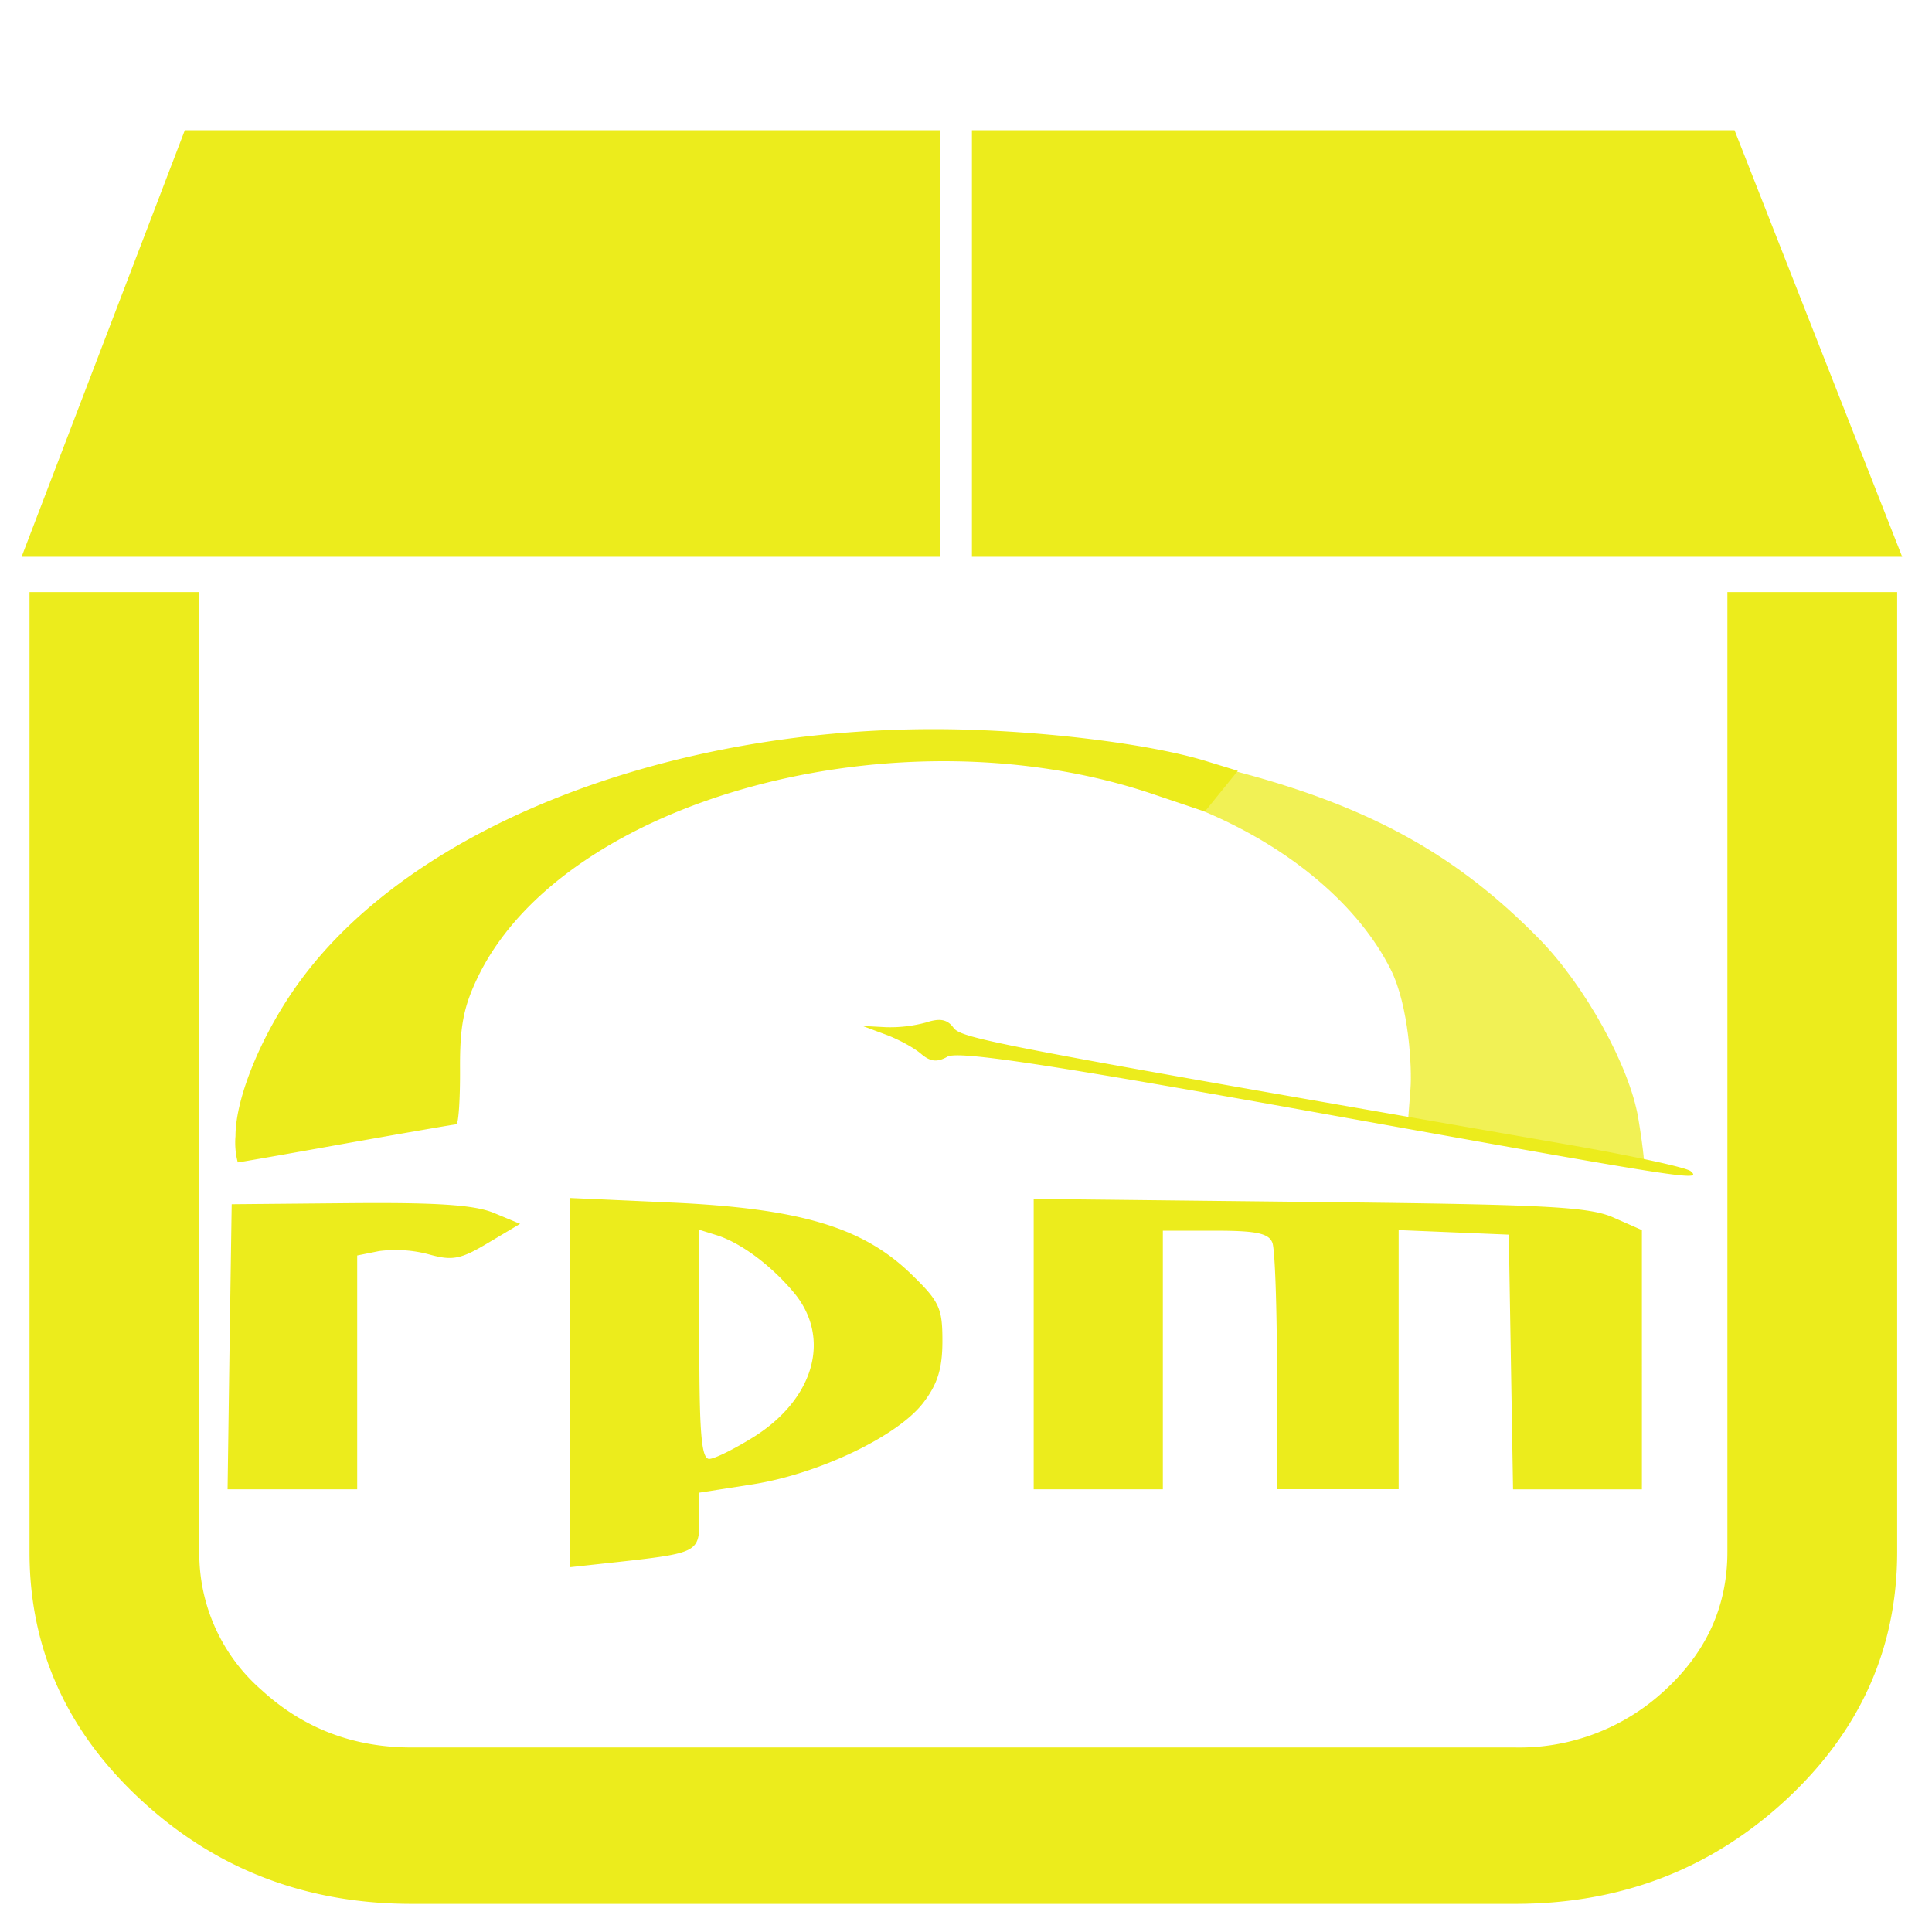 <?xml version="1.0" encoding="UTF-8" standalone="no"?>
<svg
   xmlns:dc="http://purl.org/dc/elements/1.1/"
   xmlns:cc="http://creativecommons.org/ns#"
   xmlns:rdf="http://www.w3.org/1999/02/22-rdf-syntax-ns#"
   xmlns:svg="http://www.w3.org/2000/svg"
   xmlns="http://www.w3.org/2000/svg"
   xmlns:sodipodi="http://sodipodi.sourceforge.net/DTD/sodipodi-0.dtd"
   xmlns:inkscape="http://www.inkscape.org/namespaces/inkscape"
   width="48"
   height="48"
   viewBox="0 0 12.7 12.7"
   version="1.1"
   id="svg8"
   sodipodi:docname="application-x-rpm.svg"
   inkscape:version="0.92.4 (5da689c313, 2019-01-14)">
  <defs
     id="defs12" />
  <sodipodi:namedview
     pagecolor="#ffffff"
     bordercolor="#666666"
     borderopacity="1"
     objecttolerance="10"
     gridtolerance="10"
     guidetolerance="10"
     inkscape:pageopacity="0"
     inkscape:pageshadow="2"
     inkscape:window-width="1087"
     inkscape:window-height="480"
     id="namedview10"
     showgrid="false"
     inkscape:zoom="4.9166667"
     inkscape:cx="2.1355932"
     inkscape:cy="24"
     inkscape:window-x="0"
     inkscape:window-y="25"
     inkscape:window-maximized="0"
     inkscape:current-layer="svg8" />
  <g
     id="g6"
     style="fill:#ecec1c">
    <path
       d="M 1.215,0.856 0.142,3.66 h 6.04 V 0.856 Z m 5.174,0 V 3.66 h 6.115 L 11.402,0.856 H 6.39 Z M 0.194,3.893 v 6.31 c 0,0.636 0.246,1.181 0.737,1.633 0.491,0.453 1.083,0.679 1.775,0.679 H 9.96 c 0.692,0 1.283,-0.226 1.775,-0.679 0.49,-0.452 0.736,-0.997 0.736,-1.634 v -6.31 h -1.116 v 6.31 c 0,0.354 -0.136,0.656 -0.41,0.908 A 1.403,1.403 0 0 1 9.96,11.487 H 2.706 C 2.322,11.487 1.994,11.361 1.72,11.11 A 1.19,1.19 0 0 1 1.31,10.202 V 3.892 H 0.195 Z m 5.944,0.9 C 4.352,4.793 2.712,5.443 1.975,6.445 1.727,6.782 1.548,7.21 1.548,7.468 A 0.51,0.51 0 0 0 1.563,7.641 C 1.571,7.641 1.892,7.585 2.275,7.516 2.659,7.448 2.985,7.391 2.999,7.391 3.014,7.391 3.025,7.228 3.024,7.029 3.022,6.743 3.048,6.614 3.144,6.417 3.715,5.25 5.904,4.657 7.57,5.217 L 7.92,5.335 8.137,5.067 7.928,5.003 C 7.538,4.883 6.772,4.793 6.138,4.793 Z M 6.15,6.706 A 0.316,0.316 0 0 0 6.092,6.72 0.9,0.9 0 0 1 5.82,6.752 L 5.67,6.744 5.82,6.8 c 0.083,0.03 0.187,0.087 0.233,0.126 0.061,0.053 0.107,0.059 0.175,0.02 0.07,-0.04 0.662,0.05 2.416,0.365 2.446,0.44 2.547,0.456 2.47,0.388 C 11.088,7.675 10.73,7.598 10.318,7.526 6.556,6.873 6.321,6.828 6.268,6.756 6.238,6.715 6.203,6.699 6.15,6.706 Z m -2.403,1.17 v 2.426 L 4.059,10.268 C 4.582,10.21 4.597,10.203 4.597,9.995 V 9.812 L 4.949,9.757 C 5.384,9.688 5.903,9.44 6.07,9.22 6.164,9.097 6.195,8.995 6.195,8.814 6.195,8.595 6.175,8.554 5.981,8.367 5.665,8.065 5.252,7.943 4.413,7.905 L 3.747,7.875 Z M 6.795,7.882 V 9.79 h 0.849 v -1.7 h 0.345 c 0.268,0 0.351,0.017 0.375,0.079 0.017,0.043 0.03,0.425 0.03,0.85 v 0.77 h 0.8 V 8.086 l 0.724,0.03 0.014,0.837 0.014,0.837 h 0.847 V 8.086 L 10.605,8.003 C 10.445,7.932 10.157,7.917 8.606,7.901 L 6.795,7.881 Z M 2.298,7.909 1.523,7.916 1.509,8.853 1.496,9.79 H 2.348 V 8.253 L 2.492,8.224 A 0.85,0.85 0 0 1 2.817,8.245 C 2.974,8.289 3.027,8.279 3.209,8.17 L 3.419,8.045 3.246,7.973 C 3.118,7.92 2.869,7.904 2.298,7.909 Z M 4.597,8.084 4.709,8.119 C 4.867,8.168 5.066,8.315 5.217,8.495 5.465,8.79 5.356,9.191 4.959,9.443 4.831,9.523 4.698,9.59 4.662,9.59 4.611,9.59 4.597,9.423 4.597,8.837 Z"
       id="path2"
       inkscape:connector-curvature="0" />
    <path
       d="M 8.118,5.07 7.913,5.333 c 0.575,0.242 1.02,0.623 1.229,1.04 0.12,0.24 0.14,0.647 0.13,0.781 L 9.254,7.39 c 0.566,0.101 1.277,0.228 1.555,0.274 0,0 -10e-4,-0.08 -0.04,-0.315 C 10.711,7.007 10.419,6.477 10.113,6.167 9.589,5.635 9.031,5.308 8.118,5.069 Z"
       id="path4"
       inkscape:connector-curvature="0"
       style="opacity:0.75" />
  </g>
</svg>
